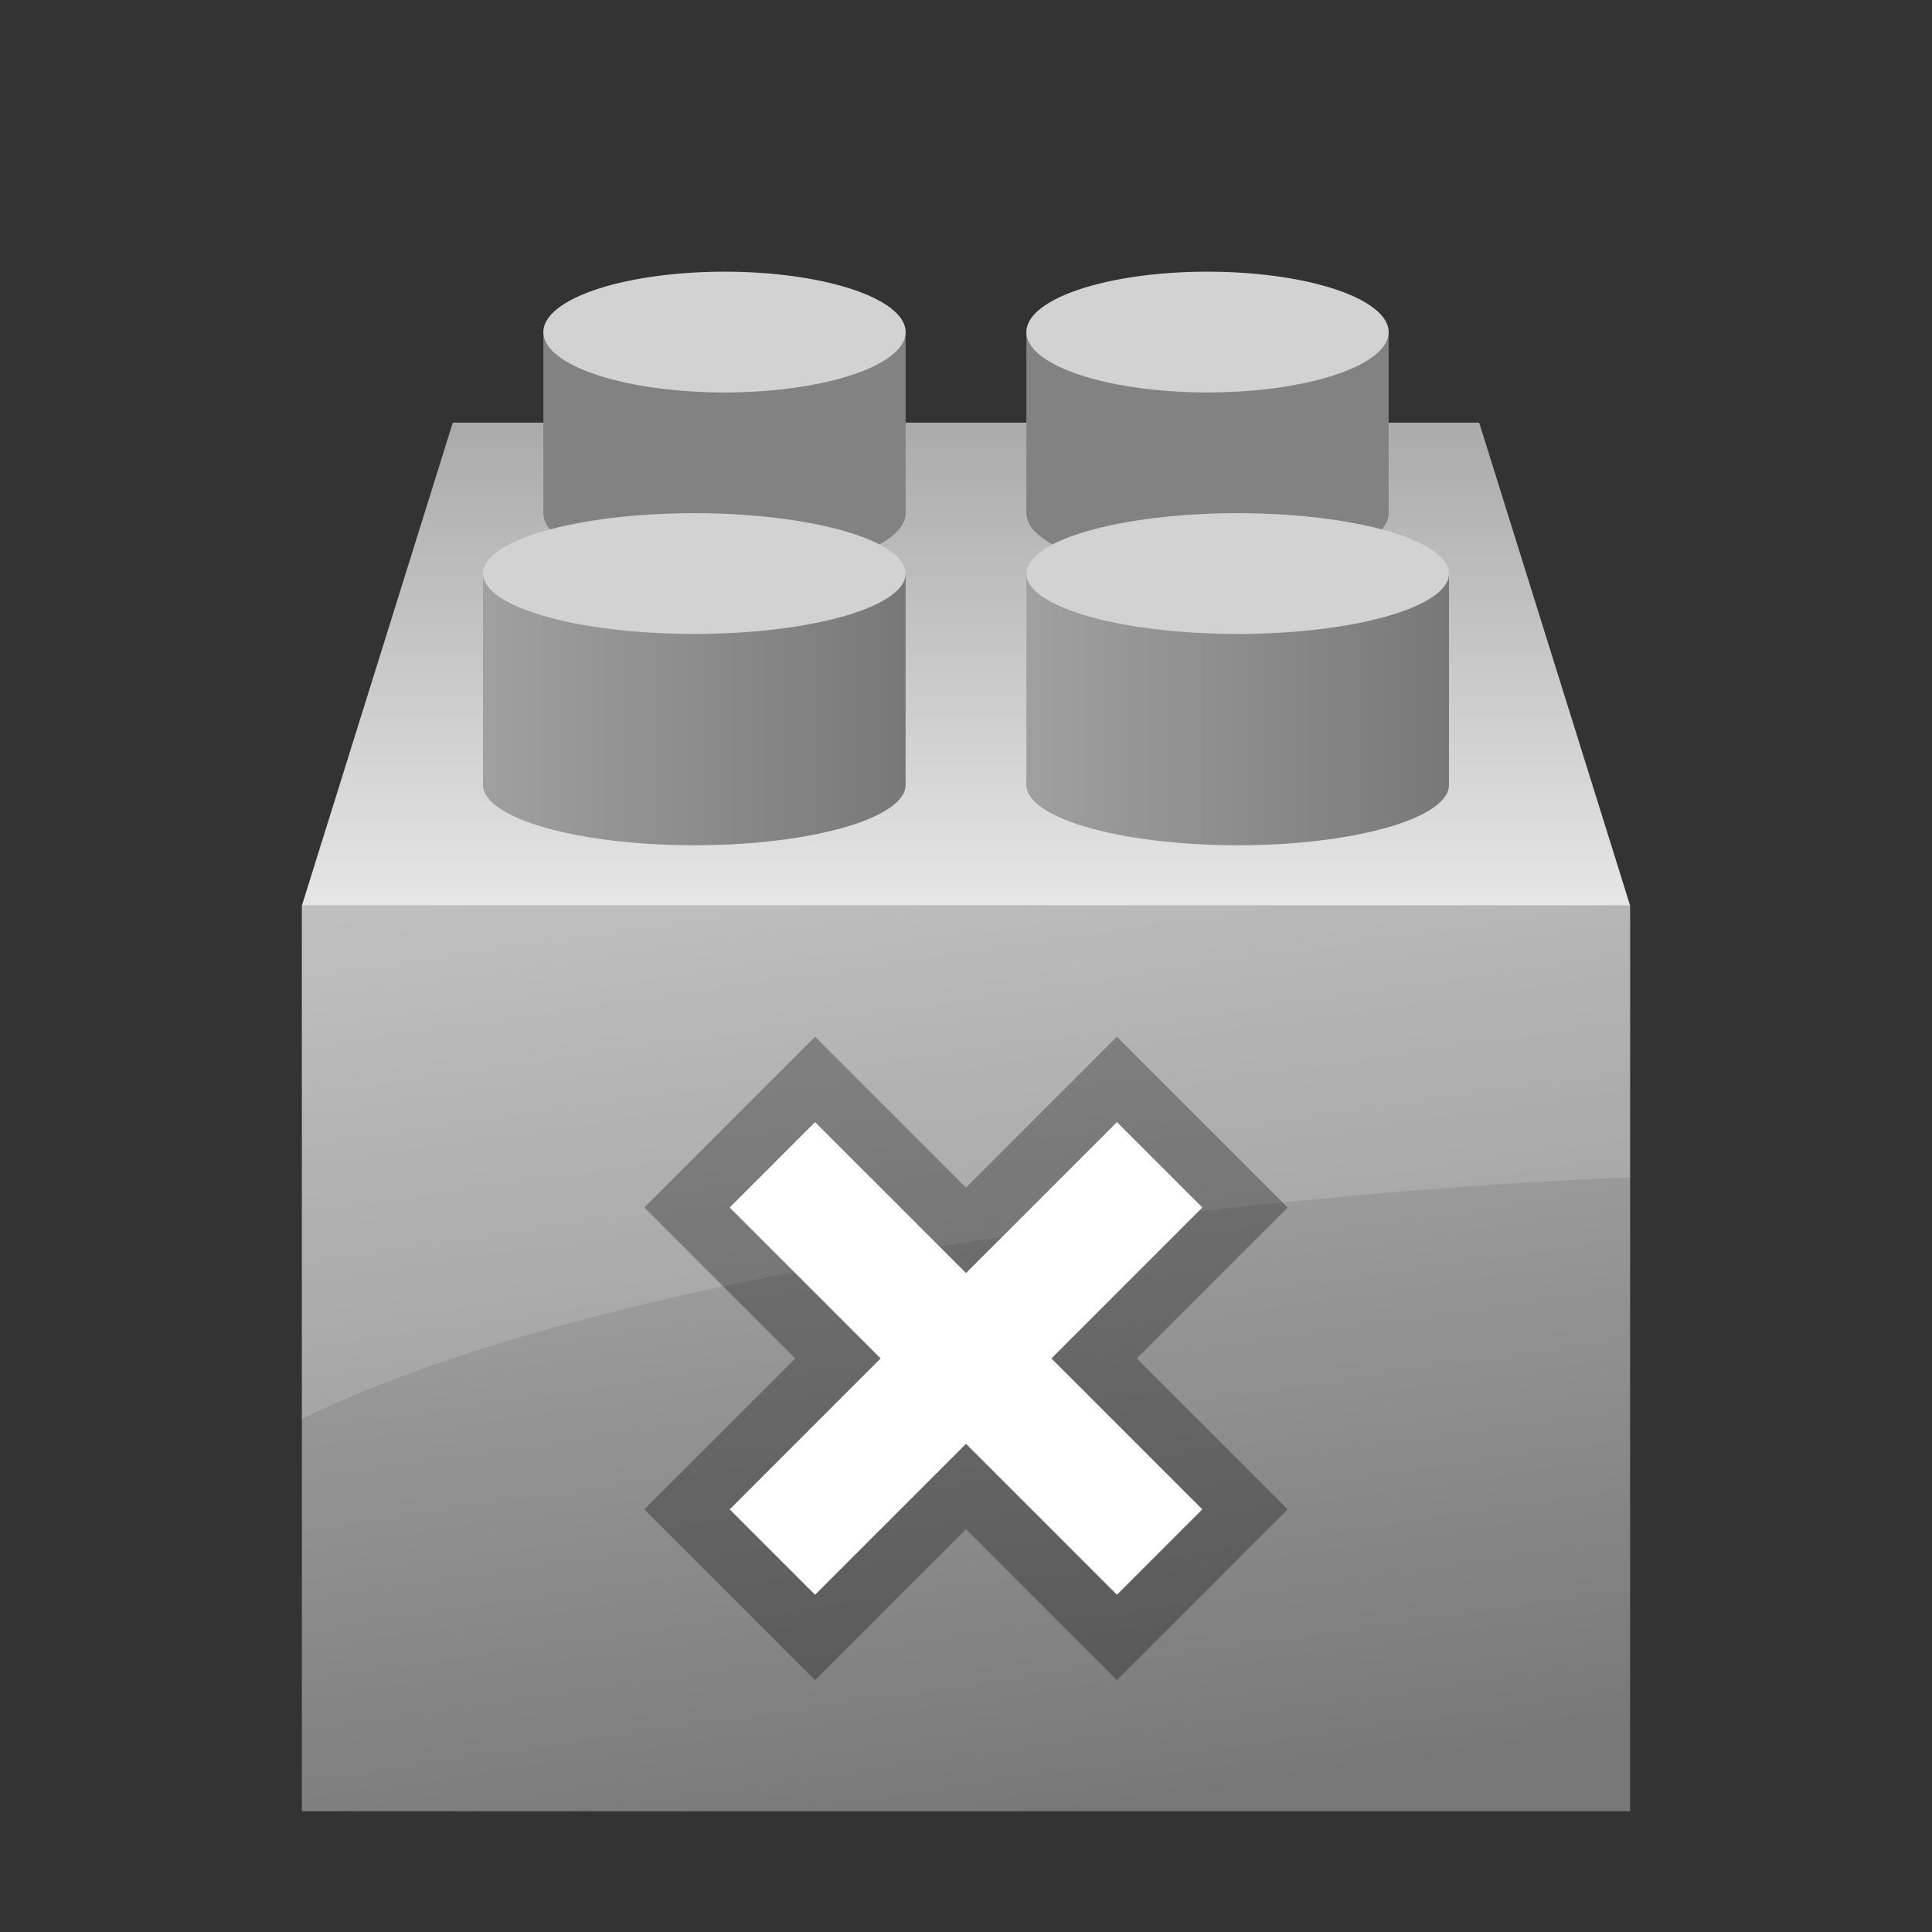<?xml version="1.0" encoding="UTF-8" standalone="no"?>
<!-- Created with Inkscape (http://www.inkscape.org/) -->
<svg
   xmlns:dc="http://purl.org/dc/elements/1.1/"
   xmlns:cc="http://creativecommons.org/ns#"
   xmlns:rdf="http://www.w3.org/1999/02/22-rdf-syntax-ns#"
   xmlns:svg="http://www.w3.org/2000/svg"
   xmlns="http://www.w3.org/2000/svg"
   xmlns:xlink="http://www.w3.org/1999/xlink"
   xmlns:sodipodi="http://sodipodi.sourceforge.net/DTD/sodipodi-0.dtd"
   xmlns:inkscape="http://www.inkscape.org/namespaces/inkscape"
   width="32"
   height="32"
   id="svg2"
   sodipodi:version="0.32"
   inkscape:version="0.46"
   version="1.0"
   sodipodi:docbase="F:\Development\Kempelton"
   sodipodi:docname="Plugin disabled.svg"
   inkscape:output_extension="org.inkscape.output.svg.inkscape"
   inkscape:export-filename="F:\Development\Kempelton\Add-ons\pluginDisabled.png"
   inkscape:export-xdpi="90"
   inkscape:export-ydpi="90">
  <rect width="100%" height="100%" fill="#333333" stroke="none"/>
  <defs
     id="defs4">
    <inkscape:perspective
       sodipodi:type="inkscape:persp3d"
       inkscape:vp_x="0 : 16 : 1"
       inkscape:vp_y="0 : 1000 : 0"
       inkscape:vp_z="32 : 16 : 1"
       inkscape:persp3d-origin="16 : 10.666667 : 1"
       id="perspective41" />
    <linearGradient
       id="linearGradient2417">
      <stop
         style="stop-color:#787878;stop-opacity:1;"
         offset="0"
         id="stop2419" />
      <stop
         style="stop-color:#a0a0a0;stop-opacity:1;"
         offset="1"
         id="stop2421" />
    </linearGradient>
    <linearGradient
       id="linearGradient3200">
      <stop
         style="stop-color:#b4b4b4;stop-opacity:1;"
         offset="0"
         id="stop3202" />
      <stop
         style="stop-color:#787878;stop-opacity:1;"
         offset="1"
         id="stop3204" />
    </linearGradient>
    <linearGradient
       id="linearGradient3184">
      <stop
         id="stop3431"
         offset="0"
         style="stop-color:#aaaaaa;stop-opacity:1;" />
      <stop
         style="stop-color:#e6e6e6;stop-opacity:1;"
         offset="1"
         id="stop3188" />
    </linearGradient>
    <linearGradient
       inkscape:collect="always"
       xlink:href="#linearGradient3184"
       id="linearGradient3190"
       x1="12"
       y1="10.969"
       x2="12"
       y2="19"
       gradientUnits="userSpaceOnUse"
       gradientTransform="translate(3,-4)" />
    <linearGradient
       inkscape:collect="always"
       xlink:href="#linearGradient3200"
       id="linearGradient3209"
       x1="8.682"
       y1="16.6"
       x2="10.318"
       y2="25.6"
       gradientUnits="userSpaceOnUse"
       gradientTransform="matrix(2.241,0,0,1.786,-5.287,-15.714)" />
    <linearGradient
       inkscape:collect="always"
       xlink:href="#linearGradient2417"
       id="linearGradient2423"
       x1="14.5"
       y1="12.5"
       x2="7.5"
       y2="12.5"
       gradientUnits="userSpaceOnUse" />
    <linearGradient
       inkscape:collect="always"
       xlink:href="#linearGradient2417"
       id="linearGradient2425"
       x1="15"
       y1="11.5"
       x2="8"
       y2="11.5"
       gradientUnits="userSpaceOnUse" />
    <linearGradient
       inkscape:collect="always"
       xlink:href="#linearGradient2417"
       id="linearGradient3221"
       x1="24"
       y1="12"
       x2="17"
       y2="12"
       gradientUnits="userSpaceOnUse" />
    <linearGradient
       inkscape:collect="always"
       xlink:href="#linearGradient2417"
       id="linearGradient3223"
       gradientUnits="userSpaceOnUse"
       x1="14.5"
       y1="13"
       x2="7.5"
       y2="13" />
  </defs>
  <sodipodi:namedview
     id="base"
     pagecolor="#ffffff"
     bordercolor="#666666"
     borderopacity="1.0"
     gridtolerance="10000"
     guidetolerance="10"
     objecttolerance="10"
     inkscape:pageopacity="0.0"
     inkscape:pageshadow="2"
     inkscape:zoom="19.165421"
     inkscape:cx="8.1400488"
     inkscape:cy="12.367846"
     inkscape:document-units="px"
     inkscape:current-layer="layer1"
     width="32px"
     height="32px"
     showgrid="true"
     inkscape:window-width="1154"
     inkscape:window-height="1035"
     inkscape:window-x="378"
     inkscape:window-y="364"
     inkscape:grid-points="true"
     borderlayer="true"
     showguides="true"
     inkscape:guide-bbox="true">
    <inkscape:grid
       id="GridFromPre046Settings"
       type="xygrid"
       originx="0px"
       originy="0px"
       spacingx="0.5px"
       spacingy="0.5px"
       color="#0000ff"
       empcolor="#0000ff"
       opacity="0.2"
       empopacity="0.4"
       empspacing="4"
       visible="true"
       enabled="true" />
  </sodipodi:namedview>
  <g
     inkscape:groupmode="layer"
     id="layer2"
     style="display:none">
    <rect
       style="opacity:1;fill:#002550;fill-opacity:1;fill-rule:evenodd;stroke:none;stroke-width:1;stroke-linecap:butt;stroke-linejoin:miter;marker:none;marker-start:none;marker-mid:none;marker-end:none;stroke-miterlimit:4;stroke-dasharray:none;stroke-dashoffset:0;stroke-opacity:1;visibility:visible;display:inline;overflow:visible;enable-background:accumulate"
       id="rect3213"
       width="35.103"
       height="34.787"
       x="-1.515"
       y="-1.461" />
  </g>
  <g
     inkscape:label="Layer 1"
     inkscape:groupmode="layer"
     id="layer1"
     style="display:inline">
    <path
       sodipodi:nodetypes="ccccc"
       style="opacity:1;fill:url(#linearGradient3190);fill-opacity:1;fill-rule:evenodd;stroke:none;stroke-width:1;stroke-linecap:square;stroke-linejoin:miter;marker:none;marker-start:none;marker-mid:none;marker-end:none;stroke-miterlimit:4;stroke-dasharray:none;stroke-dashoffset:0;stroke-opacity:1;visibility:visible;display:inline;overflow:visible;enable-background:accumulate"
       d="M 27,15 L 5,15 L 7.5,7 L 24.5,7 L 27,15 z"
       id="path3182" />
    <path
       d="M 14,14 A 3,1 0 1 1 8,14 A 3,1 0 1 1 14,14 z"
       sodipodi:ry="1"
       sodipodi:rx="3"
       sodipodi:cy="14"
       sodipodi:cx="11"
       id="path3226"
       style="opacity:1;fill:#828282;fill-opacity:1;fill-rule:evenodd;stroke:none;stroke-width:2;marker:none;marker-start:none;marker-mid:none;marker-end:none;stroke-miterlimit:4;stroke-dasharray:none;stroke-opacity:1;visibility:visible;display:inline;overflow:visible;enable-background:accumulate"
       sodipodi:type="arc"
       transform="translate(1,-5.5)" />
    <rect
       style="opacity:1;fill:url(#linearGradient3209);fill-opacity:1;fill-rule:evenodd;stroke:none;stroke-width:1;stroke-linecap:butt;stroke-linejoin:round;marker:none;marker-start:none;marker-mid:none;marker-end:none;stroke-miterlimit:4;stroke-dasharray:none;stroke-dashoffset:0;stroke-opacity:1;visibility:visible;display:inline;overflow:visible;enable-background:accumulate"
       id="rect2430"
       width="22"
       height="15"
       x="5"
       y="15" />
    <path
       style="opacity:0.15;fill:#ffffff;fill-opacity:1;fill-rule:evenodd;stroke:none;stroke-width:1;stroke-linecap:butt;stroke-linejoin:round;marker:none;marker-start:none;marker-mid:none;marker-end:none;stroke-miterlimit:4;stroke-dashoffset:0;stroke-opacity:1;visibility:visible;display:inline;overflow:visible;enable-background:accumulate"
       d="M 5,15 L 27,15 L 27,19.5 C 22.094,19.691 10.679,20.725 5,23.5 L 5,15 z"
       id="rect3189"
       sodipodi:nodetypes="ccccc" />
    <path
       sodipodi:type="arc"
       style="opacity:1;fill:url(#linearGradient2423);fill-opacity:1;fill-rule:evenodd;stroke:none;stroke-width:2;marker:none;marker-start:none;marker-mid:none;marker-end:none;stroke-miterlimit:4;stroke-dasharray:none;stroke-opacity:1;visibility:visible;display:inline;overflow:visible;enable-background:accumulate"
       id="path3204"
       sodipodi:cx="11"
       sodipodi:cy="14"
       sodipodi:rx="3.5"
       sodipodi:ry="1"
       d="M 14.5,14 A 3.5,1 0 1 1 7.5,14 A 3.5,1 0 1 1 14.5,14 z"
       transform="translate(0.5,-1)" />
    <rect
       style="opacity:1;fill:url(#linearGradient2425);fill-opacity:1;fill-rule:evenodd;stroke:none;stroke-width:2;marker:none;marker-start:none;marker-mid:none;marker-end:none;stroke-miterlimit:4;stroke-dasharray:none;stroke-opacity:1;visibility:visible;display:inline;overflow:visible;enable-background:accumulate"
       id="rect3206"
       width="7"
       height="3.5"
       x="8"
       y="9.5" />
    <rect
       y="5.5"
       x="9"
       height="3"
       width="6"
       id="rect3228"
       style="opacity:1;fill:#828282;fill-opacity:1;fill-rule:evenodd;stroke:none;stroke-width:2;marker:none;marker-start:none;marker-mid:none;marker-end:none;stroke-miterlimit:4;stroke-dasharray:none;stroke-opacity:1;visibility:visible;display:inline;overflow:visible;enable-background:accumulate" />
    <path
       transform="translate(1,-8.5)"
       sodipodi:type="arc"
       style="opacity:1;fill:#d2d2d2;fill-opacity:1;fill-rule:evenodd;stroke:none;stroke-width:2;marker:none;marker-start:none;marker-mid:none;marker-end:none;stroke-miterlimit:4;stroke-dasharray:none;stroke-opacity:1;visibility:visible;display:inline;overflow:visible;enable-background:accumulate"
       id="path3230"
       sodipodi:cx="11"
       sodipodi:cy="14"
       sodipodi:rx="3"
       sodipodi:ry="1"
       d="M 14,14 A 3,1 0 1 1 8,14 A 3,1 0 1 1 14,14 z" />
    <g
       id="g3207"
       style="fill-opacity:1;fill:url(#linearGradient3221)">
      <path
         transform="translate(9.5,-1)"
         sodipodi:type="arc"
         style="opacity:1;fill-opacity:1;fill-rule:evenodd;stroke:none;stroke-width:2;marker:none;marker-start:none;marker-mid:none;marker-end:none;stroke-miterlimit:4;stroke-dasharray:none;stroke-opacity:1;visibility:visible;display:inline;overflow:visible;enable-background:accumulate;fill:url(#linearGradient3223)"
         id="path3220"
         sodipodi:cx="11"
         sodipodi:cy="14"
         sodipodi:rx="3.5"
         sodipodi:ry="1"
         d="M 14.5,14 A 3.5,1 0 1 1 7.5,14 A 3.5,1 0 1 1 14.5,14 z" />
      <rect
         style="opacity:1;fill-opacity:1;fill-rule:evenodd;stroke:none;stroke-width:2;marker:none;marker-start:none;marker-mid:none;marker-end:none;stroke-miterlimit:4;stroke-dasharray:none;stroke-opacity:1;visibility:visible;display:inline;overflow:visible;enable-background:accumulate;fill:url(#linearGradient3221)"
         id="rect3222"
         width="7"
         height="3.5"
         x="17"
         y="9.5" />
    </g>
    <path
       d="M 14.5,14 A 3.5,1 0 1 1 7.5,14 A 3.5,1 0 1 1 14.5,14 z"
       sodipodi:ry="1"
       sodipodi:rx="3.5"
       sodipodi:cy="14"
       sodipodi:cx="11"
       id="path3208"
       style="opacity:1;fill:#d2d2d2;fill-opacity:1;fill-rule:evenodd;stroke:none;stroke-width:2;marker:none;marker-start:none;marker-mid:none;marker-end:none;stroke-miterlimit:4;stroke-dasharray:none;stroke-opacity:1;visibility:visible;display:inline;overflow:visible;enable-background:accumulate"
       sodipodi:type="arc"
       transform="translate(0.5,-4.5)" />
    <path
       transform="translate(9,-5.5)"
       sodipodi:type="arc"
       style="opacity:1;fill:#828282;fill-opacity:1;fill-rule:evenodd;stroke:none;stroke-width:2;marker:none;marker-start:none;marker-mid:none;marker-end:none;stroke-miterlimit:4;stroke-dasharray:none;stroke-opacity:1;visibility:visible;display:inline;overflow:visible;enable-background:accumulate"
       id="path3232"
       sodipodi:cx="11"
       sodipodi:cy="14"
       sodipodi:rx="3"
       sodipodi:ry="1"
       d="M 14,14 A 3,1 0 1 1 8,14 A 3,1 0 1 1 14,14 z" />
    <rect
       style="opacity:1;fill:#828282;fill-opacity:1;fill-rule:evenodd;stroke:none;stroke-width:2;marker:none;marker-start:none;marker-mid:none;marker-end:none;stroke-miterlimit:4;stroke-dasharray:none;stroke-opacity:1;visibility:visible;display:inline;overflow:visible;enable-background:accumulate"
       id="rect3234"
       width="6"
       height="3"
       x="17"
       y="5.5" />
    <path
       transform="translate(9.5,-4.5)"
       sodipodi:type="arc"
       style="opacity:1;fill:#d2d2d2;fill-opacity:1;fill-rule:evenodd;stroke:none;stroke-width:2;marker:none;marker-start:none;marker-mid:none;marker-end:none;stroke-miterlimit:4;stroke-dasharray:none;stroke-opacity:1;visibility:visible;display:inline;overflow:visible;enable-background:accumulate"
       id="path3224"
       sodipodi:cx="11"
       sodipodi:cy="14"
       sodipodi:rx="3.5"
       sodipodi:ry="1"
       d="M 14.5,14 A 3.5,1 0 1 1 7.5,14 A 3.5,1 0 1 1 14.5,14 z" />
    <path
       d="M 14,14 A 3,1 0 1 1 8,14 A 3,1 0 1 1 14,14 z"
       sodipodi:ry="1"
       sodipodi:rx="3"
       sodipodi:cy="14"
       sodipodi:cx="11"
       id="path3236"
       style="opacity:1;fill:#d2d2d2;fill-opacity:1;fill-rule:evenodd;stroke:none;stroke-width:2;marker:none;marker-start:none;marker-mid:none;marker-end:none;stroke-miterlimit:4;stroke-dasharray:none;stroke-opacity:1;visibility:visible;display:inline;overflow:visible;enable-background:accumulate"
       sodipodi:type="arc"
       transform="translate(9,-8.5)" />
    <path
       d="M 13.5,25 L 18.5,20M 13.5,20 L 18.5,25"
       style="fill:none;fill-rule:evenodd;stroke:#000000;stroke-width:4;stroke-linecap:square;stroke-linejoin:round;stroke-miterlimit:4;stroke-dasharray:none;stroke-opacity:1;opacity:0.3"
       id="path3189" />
    <path
       id="path3184"
       style="fill:none;fill-rule:evenodd;stroke:#ffffff;stroke-width:2;stroke-linecap:square;stroke-linejoin:round;stroke-miterlimit:4;stroke-dasharray:none;stroke-opacity:1"
       d="M 13.5,25 L 18.5,20M 13.5,20 L 18.5,25" />
  </g>
</svg>
